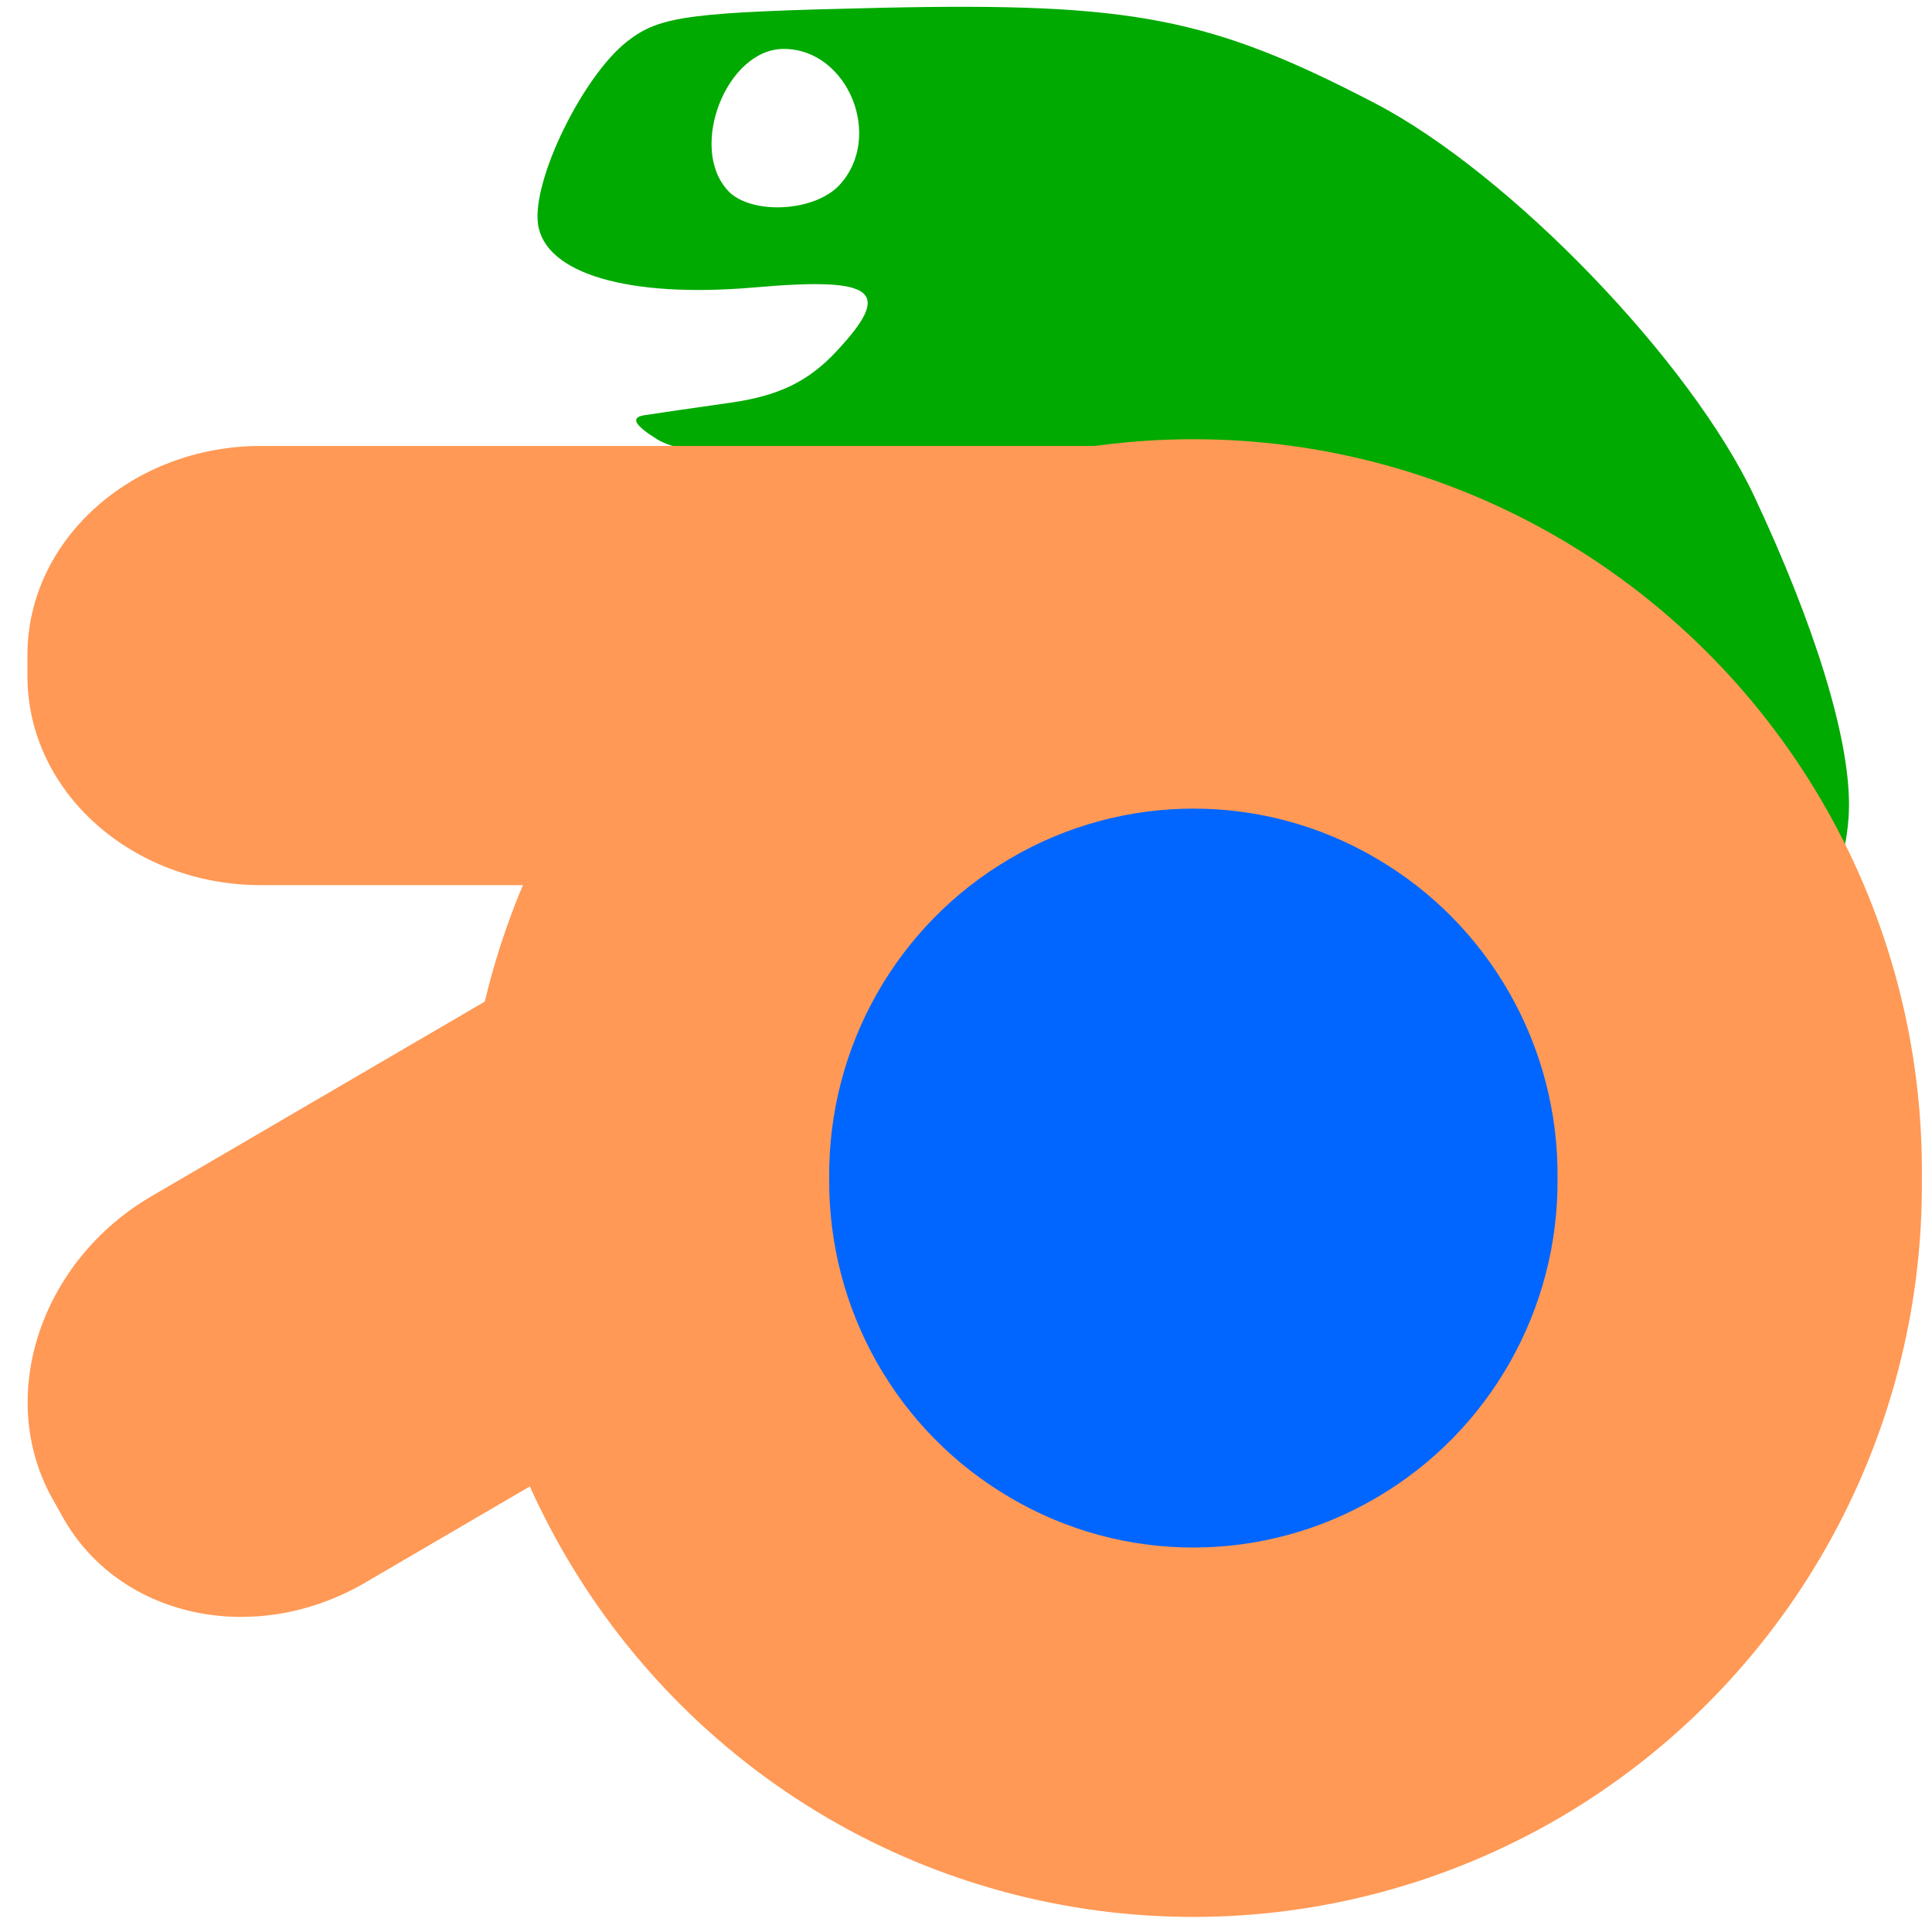 <?xml version="1.0" encoding="UTF-8" standalone="no"?>
<svg
   xmlns:dc="http://purl.org/dc/elements/1.1/"
   xmlns:cc="http://creativecommons.org/ns#"
   xmlns:rdf="http://www.w3.org/1999/02/22-rdf-syntax-ns#"
   xmlns:svg="http://www.w3.org/2000/svg"
   xmlns="http://www.w3.org/2000/svg"
   xmlns:sodipodi="http://sodipodi.sourceforge.net/DTD/sodipodi-0.dtd"
   xmlns:inkscape="http://www.inkscape.org/namespaces/inkscape"
   viewBox="0 0 48 48"
   id="svg2"
   version="1.1"
   inkscape:version="0.91 r13725"
   sodipodi:docname="spe.svg">
  <sodipodi:namedview
     pagecolor="#ffffff"
     bordercolor="#666666"
     borderopacity="1"
     objecttolerance="10"
     gridtolerance="10"
     guidetolerance="10"
     inkscape:pageopacity="0"
     inkscape:pageshadow="2"
     inkscape:window-width="1280"
     inkscape:window-height="694"
     id="namedview36"
     showgrid="false"
     inkscape:zoom="4.9166667"
     inkscape:cx="-9.1525424"
     inkscape:cy="24"
     inkscape:window-x="0"
     inkscape:window-y="0"
     inkscape:window-maximized="1"
     inkscape:current-layer="svg2" />
  <defs
     id="defs4">
    <clipPath
       id="1">
      <path
         transform="matrix(15.333 0 0 11.5 415-125.5)"
         d="m-24 13c0 1.105-.672 2-1.5 2-.828 0-1.5-.895-1.5-2 0-1.105.672-2 1.5-2 .828 0 1.5.895 1.5 2"
         fill="#1890d0"
         id="path7" />
    </clipPath>
    <linearGradient
       id="3"
       x1="8.154"
       y1="9.731"
       x2="8.368"
       y2="5.346"
       gradientUnits="userSpaceOnUse">
      <stop
         stop-color="#ffbc00"
         id="stop10" />
      <stop
         stop-color="#ffec00"
         offset="1"
         id="stop12" />
    </linearGradient>
    <linearGradient
       id="2"
       x1="6"
       y1="8.213"
       x2="5.986"
       y2="3.524"
       gradientUnits="userSpaceOnUse">
      <stop
         stop-color="#4965b6"
         id="stop15" />
      <stop
         offset="1"
         stop-color="#8d9dcc"
         id="stop17" />
    </linearGradient>
    <linearGradient
       gradientTransform="matrix(1.774 0 0 1.714 42.46 39.38)"
       gradientUnits="userSpaceOnUse"
       y2="-22.851"
       x2="-11.233"
       y1="4.675"
       x1="-10.767"
       id="0">
      <stop
         stop-color="#e1e1e1"
         id="stop20" />
      <stop
         stop-color="#f4f4ff"
         offset="1"
         id="stop22" />
    </linearGradient>
  </defs>
  <g
     id="g4172"
     transform="matrix(0.416,0,0,0.418,-2.219,-2.762)">
    <path
       d="m 109.404,66.089 c 3.673,-2.263 6.358,-7.189 6.358,-11.662 0,-4.064 -2.041,-10.64 -5.644,-18.29 C 106.31,28.066 95.518,16.93 87.459,12.748 77.651,7.666 72.995,6.747 58.034,7.069 46.524,7.326 44.758,7.544 42.804,9.058 40.136,11.134 37.108,17.304 37.464,19.919 c 0.409,2.959 5.422,4.421 12.92,3.773 7.258,-0.631 8.311,0.17 4.913,3.79 -1.684,1.802 -3.451,2.65 -6.323,3.059 -2.176,0.305 -4.504,0.644 -5.17,0.748 -0.831,0.135 -0.579,0.596 0.801,1.445 1.375,0.831 5.696,1.362 13.751,1.684 10.405,0.409 12.223,0.714 16.166,2.667 4.761,2.38 10.657,8.072 12.698,12.254 0.679,1.41 1.936,4.708 2.789,7.328 2.48,7.667 6.68,11.305 13.002,11.27 2.041,-0.017 4.691,-0.766 6.41,-1.836 M 48.804,17.931 c -2.38,-2.55 -0.07,-8.416 3.333,-8.416 3.842,0 6.001,5.252 3.316,8.107 -1.514,1.597 -5.27,1.767 -6.645,0.322 m 0,-0.017"
       id="path65"
       inkscape:connector-curvature="0"
       style="fill:#00aa00;fill-opacity:1;fill-rule:nonzero;stroke:none" />
    <path
       d="m 120.113,76.629 c 0.152,15.639 -8.124,30.156 -21.64,38.024 -13.529,7.855 -30.221,7.855 -43.733,0 C 41.228,106.781 32.982,92.264 33.1,76.629 32.965,60.989 41.224,46.473 54.74,38.605 c 13.529,-7.855 30.221,-7.855 43.733,0 13.512,7.872 21.801,22.389 21.64,38.024 m 0,0"
       id="path67"
       inkscape:connector-curvature="0"
       style="fill:#ff9955;fill-opacity:1;fill-rule:nonzero;stroke:none" />
    <path
       d="m 20.928,33.113 59.085,0 c 7.715,0 13.973,5.574 13.973,12.424 l 0,1.258 c 0,6.867 -6.258,12.424 -13.973,12.424 l -59.085,0 c -7.702,0 -13.955,-5.557 -13.955,-12.424 l 0,-1.258 c 0,-6.849 6.258,-12.424 13.955,-12.424 m 0,0"
       id="path69"
       inkscape:connector-curvature="0"
       style="fill:#ff9955;fill-opacity:1;fill-rule:nonzero;stroke:none" />
    <path
       d="m 14.366,77.717 50.774,-29.508 c 6.645,-3.86 14.739,-2.089 18.085,3.942 l 0.614,1.088 c 3.364,6.036 0.696,14.055 -5.931,17.915 L 27.134,100.68 c -6.627,3.842 -14.739,2.076 -18.085,-3.96 L 8.435,95.632 C 5.085,89.596 7.739,81.576 14.366,77.717 m 0,0"
       id="path71"
       inkscape:connector-curvature="0"
       style="fill:#ff9955;fill-opacity:1;fill-rule:nonzero;stroke:none" />
    <path
       d="m 98.355,76.629 c 0.07,7.82 -4.064,15.078 -10.827,19.003 -6.749,3.942 -15.113,3.942 -21.845,0 -6.767,-3.925 -10.896,-11.183 -10.827,-19.003 -0.07,-7.82 4.064,-15.078 10.827,-19.003 6.749,-3.942 15.113,-3.942 21.845,0 6.767,3.925 10.896,11.183 10.827,19.003 m 0,0"
       id="path73"
       inkscape:connector-curvature="0"
       style="fill:#0066ff;fill-opacity:1;fill-rule:nonzero;stroke:none" />
  </g>
</svg>
